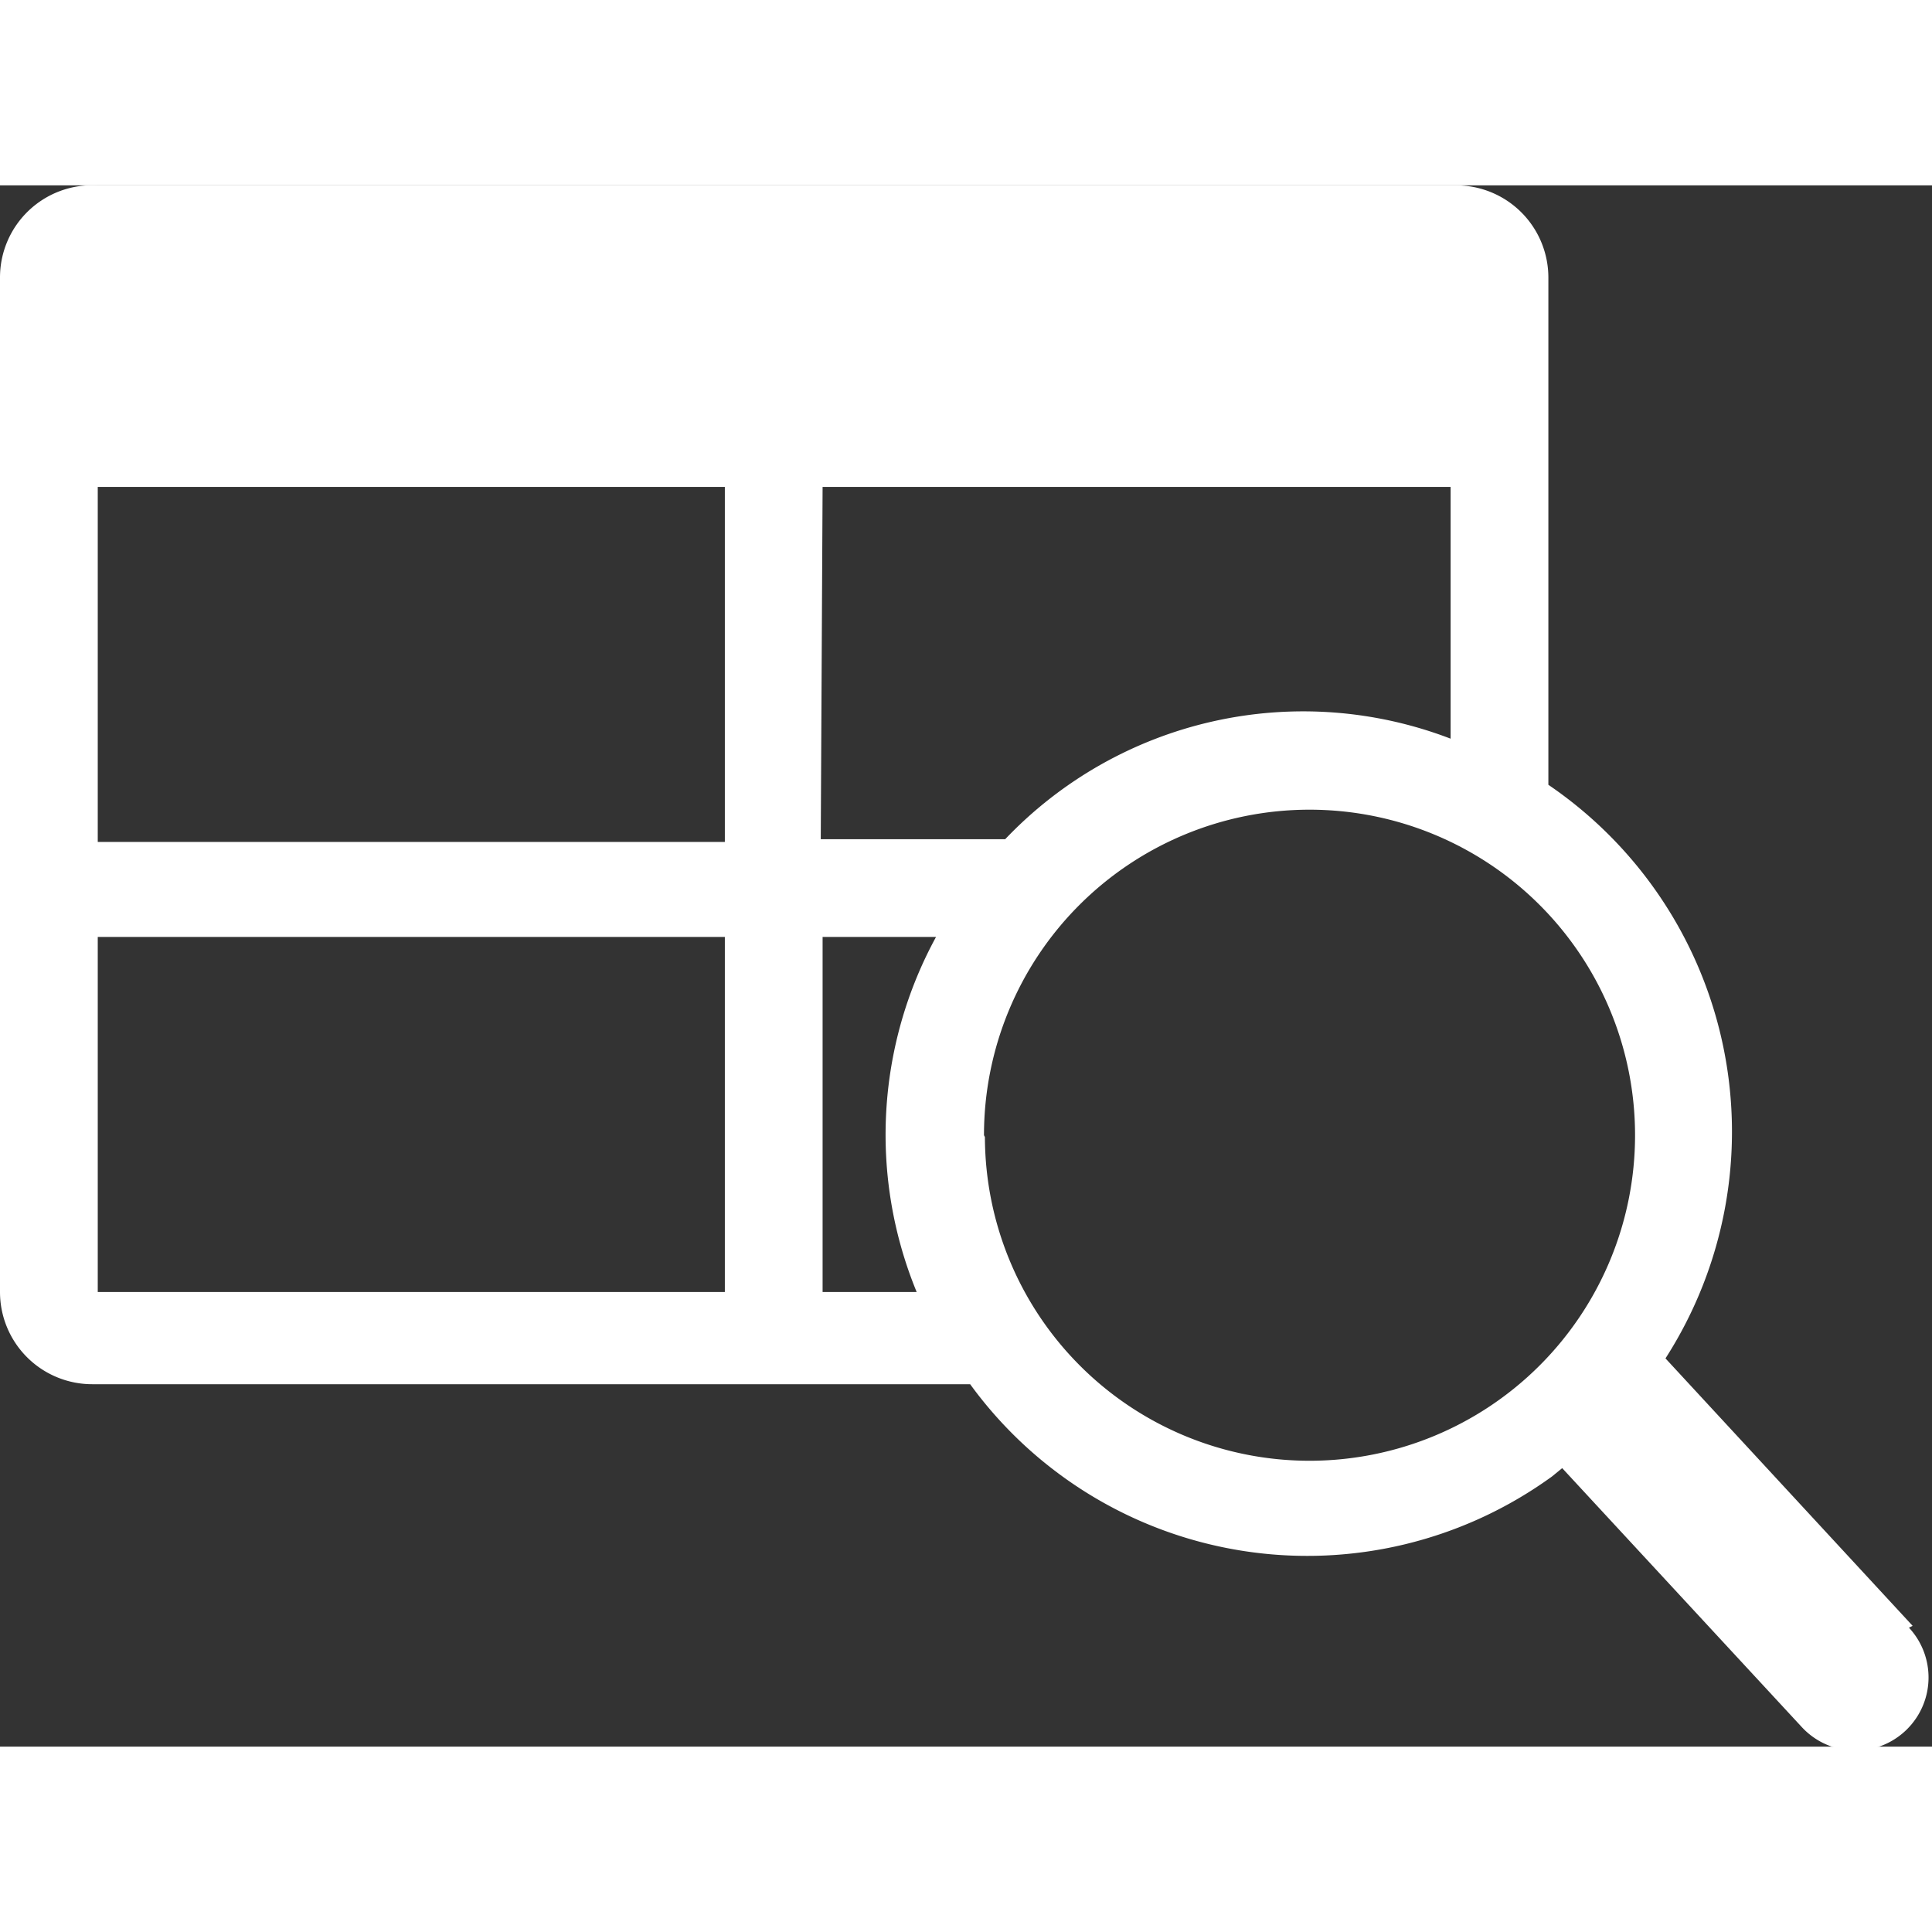 <svg xmlns="http://www.w3.org/2000/svg" width="30" height="30" viewBox="0 0 20.95 16.93">
  <rect x="0" y="0" width="20.95" height="16.93" fill="#333333" stroke="none"/>
  <defs>
    <style>
      .cls-1 {
        fill: #fff;
      }
    </style>
  </defs>
  <title>Explore</title>
  <g id="Layer_2" data-name="Layer 2">
    <g id="Layer_1-2" data-name="Layer 1">
      <g id="Layer_1-2-2" data-name="Layer 1-2">
        <path class="cls-1" d="M20.74,15.62l-2.68-2.9A4.55,4.55,0,0,0,16.79,6.5V1a1,1,0,0,0-1-1H1.05A1,1,0,0,0,0,1V12A1,1,0,0,0,1,13h9.52a4.52,4.52,0,0,0,6.31,1l.11-.09,2.6,2.81a.79.79,0,1,0,1.16-1.08h0ZM8.92,3.27h6.81V6A4.46,4.46,0,0,0,10.9,7.09h-2ZM7.86,12H1.06V8.15h6.8Zm0-4.88H1.06V3.27h6.8ZM8.92,12V8.15h1.23A4.48,4.48,0,0,0,9.94,12Zm1.75-1.7a3.53,3.53,0,1,1,3.53,3.53h0a3.52,3.52,0,0,1-3.52-3.51Z"/>
      </g>
    </g>
  </g>
</svg>
